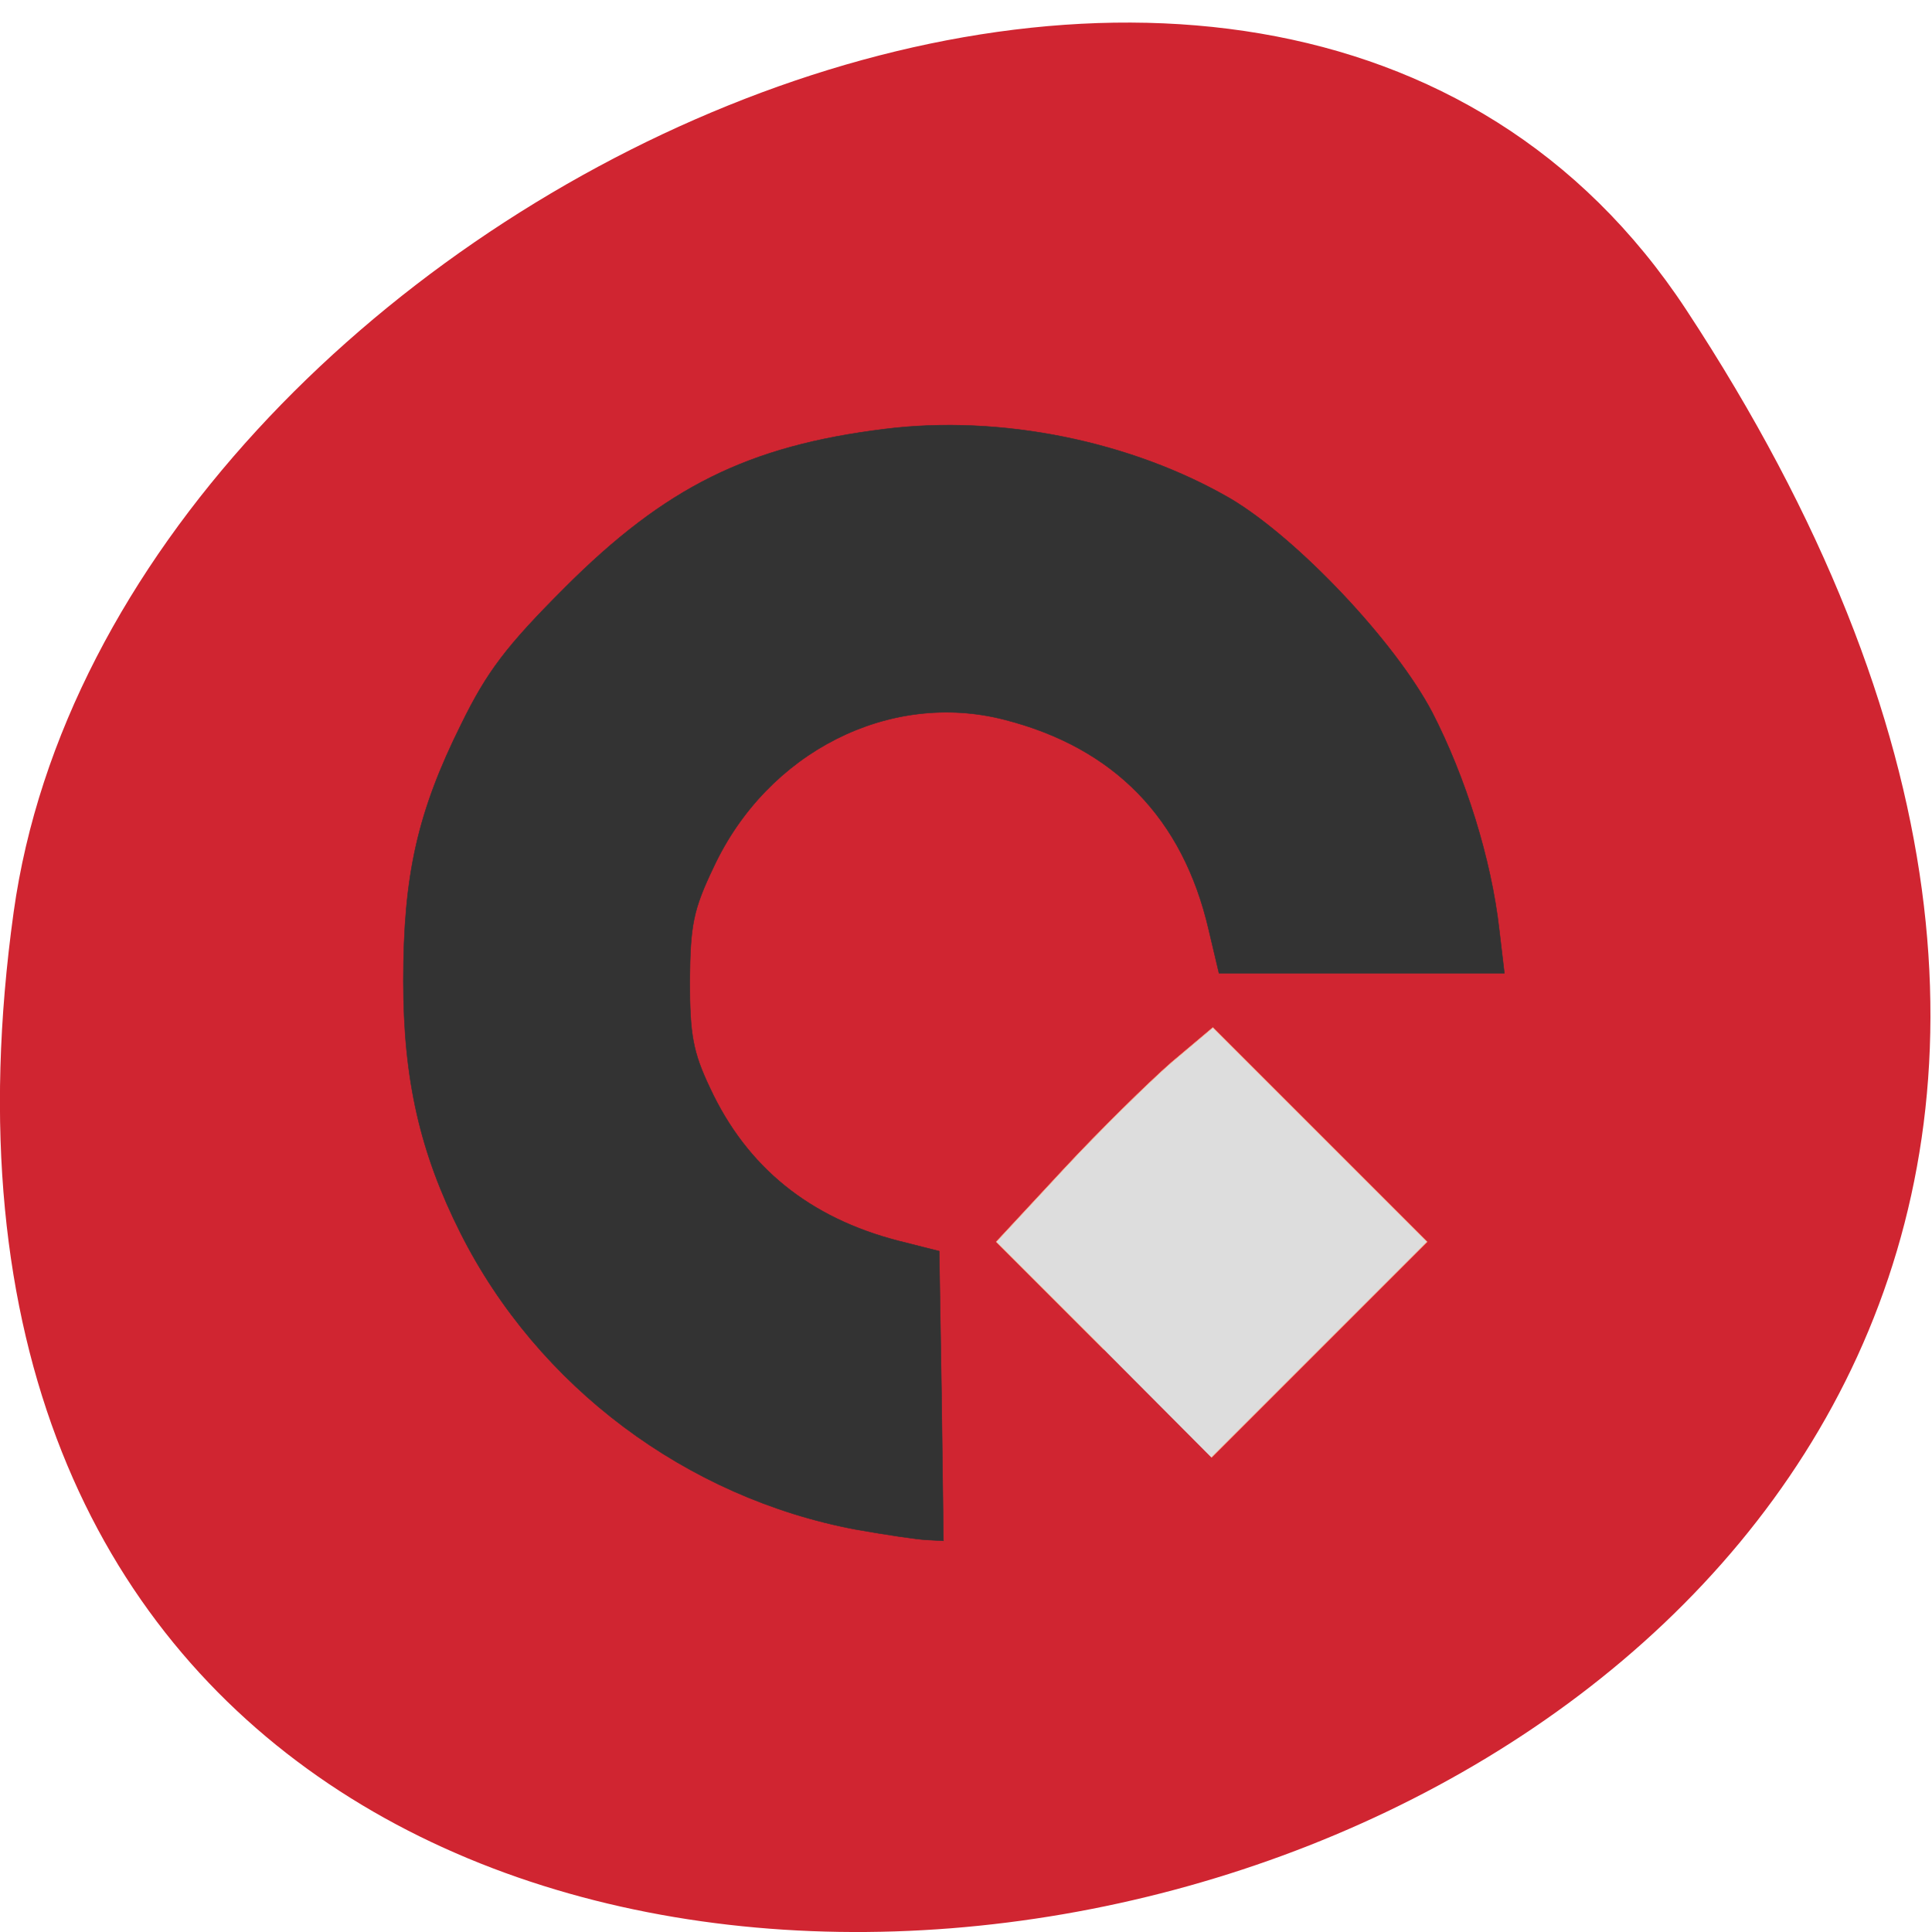 <svg xmlns="http://www.w3.org/2000/svg" viewBox="0 0 16 16"><path d="m 13.965 2.566 c 9.152 13.922 -15.844 19.309 -13.852 4.988 c 0.813 -5.84 10.352 -10.313 13.852 -4.988" fill="#d02531"/><g stroke-width="0.063" transform="scale(0.062)"><path d="m 147.44 180.25 l -14.375 -14.375 l 8.938 -9.625 c 4.875 -5.25 11.438 -11.688 14.438 -14.313 l 5.563 -4.688 l 28.625 28.625 l -28.813 28.813" fill="#ddd" stroke="#ff9f79"/><path d="m 114.38 204.31 c -22.688 -4.25 -42.563 -19.12 -52.875 -39.625 c -5.375 -10.688 -7.625 -20.438 -7.625 -33.625 c 0 -14.188 1.875 -22.563 7.75 -34.375 c 3.438 -7 6 -10.375 13.813 -18.19 c 13.438 -13.438 24.5 -18.938 42.75 -21.19 c 15.5 -1.938 32.938 1.625 46.19 9.313 c 8.938 5.313 22 19.13 26.938 28.563 c 4.438 8.625 7.875 19.563 8.938 29 l 0.688 5.813 h -38.12 l -1.375 -5.813 c -3.438 -14.875 -12.625 -24.313 -27.313 -28.06 c -15.313 -3.938 -31.625 4.313 -38.813 19.688 c -2.75 5.75 -3.125 7.75 -3.188 15.25 c 0 7.188 0.438 9.5 2.688 14.25 c 4.938 10.625 13.313 17.375 25.19 20.438 l 5.438 1.375 l 0.313 19.313 l 0.25 19.375 l -2.313 -0.125 c -1.25 -0.063 -5.438 -0.688 -9.313 -1.375" fill="#333" stroke="#333"/></g></svg>